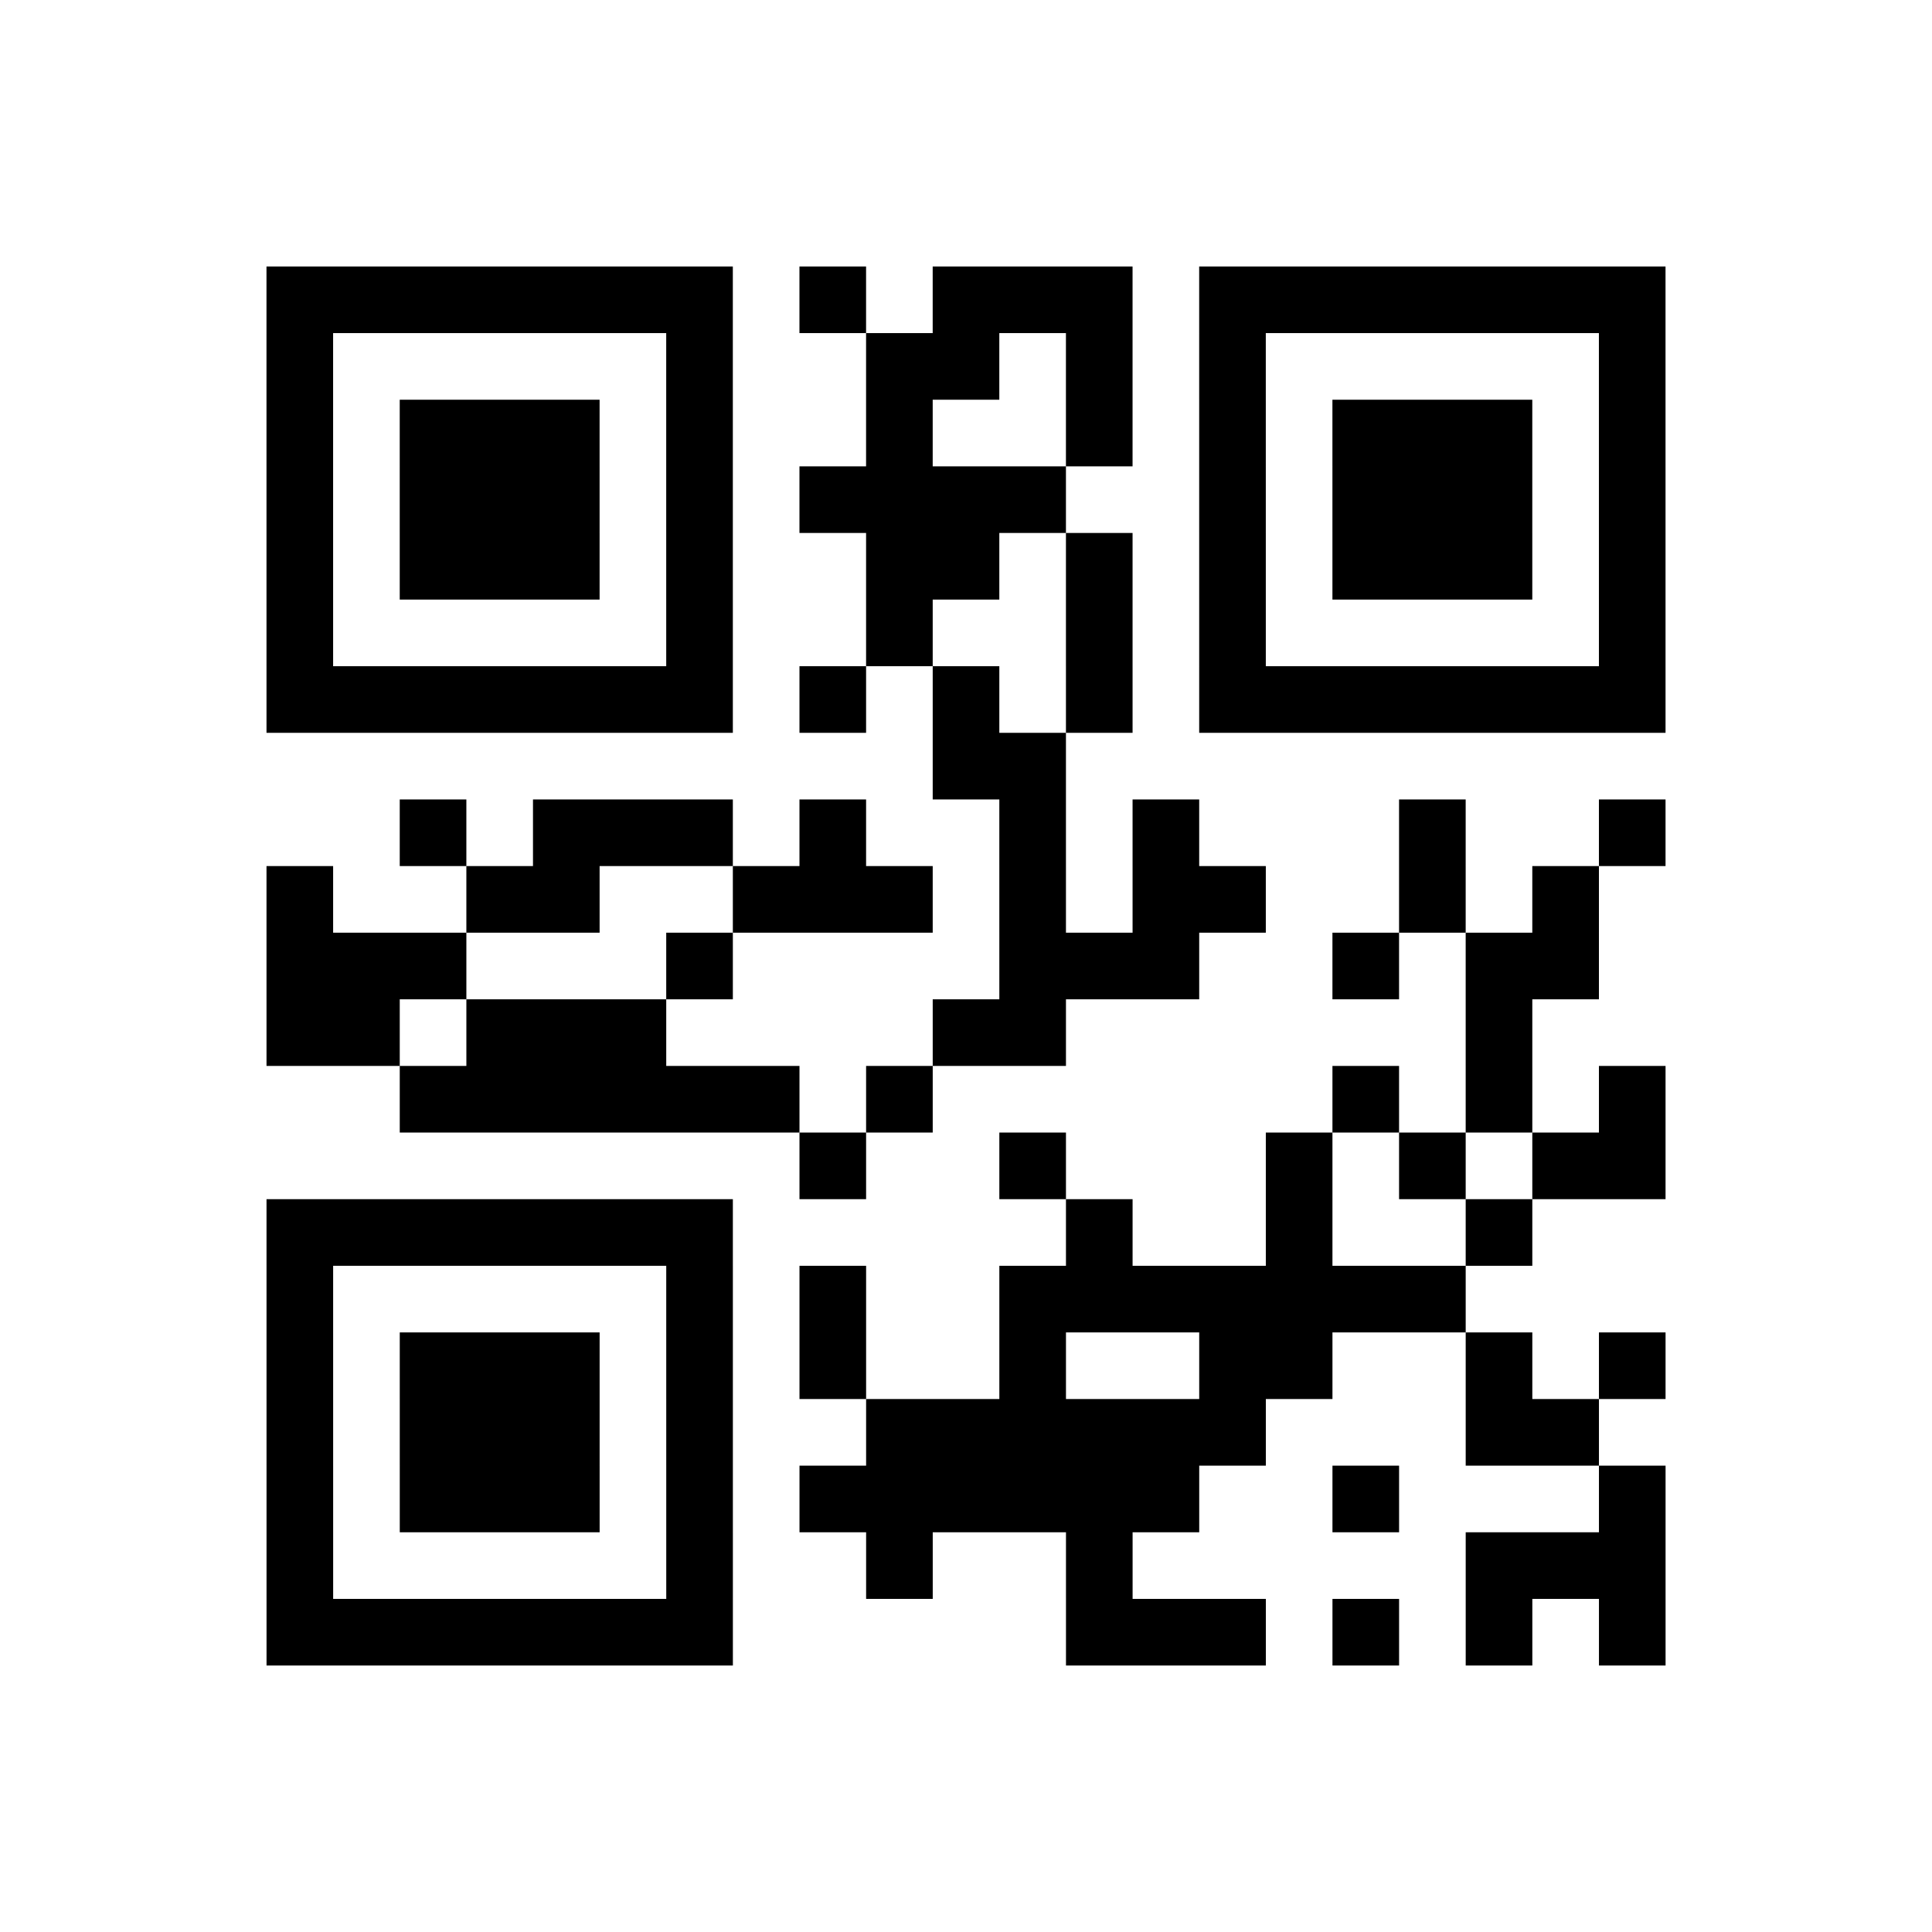 <?xml version="1.0" encoding="UTF-8"?>
<svg xmlns="http://www.w3.org/2000/svg" height="290" width="290" class="pyqrcode"><path transform="scale(10)" stroke="#000" class="pyqrline" d="M4 4.5h7m1 0h1m1 0h3m1 0h7m-21 1h1m5 0h1m2 0h2m1 0h1m1 0h1m5 0h1m-21 1h1m1 0h3m1 0h1m2 0h1m2 0h1m1 0h1m1 0h3m1 0h1m-21 1h1m1 0h3m1 0h1m1 0h4m2 0h1m1 0h3m1 0h1m-21 1h1m1 0h3m1 0h1m2 0h2m1 0h1m1 0h1m1 0h3m1 0h1m-21 1h1m5 0h1m2 0h1m2 0h1m1 0h1m5 0h1m-21 1h7m1 0h1m1 0h1m1 0h1m1 0h7m-11 1h2m-10 1h1m1 0h3m1 0h1m2 0h1m1 0h1m3 0h1m2 0h1m-21 1h1m2 0h2m2 0h3m1 0h1m1 0h2m2 0h1m1 0h1m-20 1h3m3 0h1m4 0h3m2 0h1m1 0h2m-20 1h2m1 0h3m4 0h2m6 0h1m-17 1h6m1 0h1m6 0h1m1 0h1m1 0h1m-13 1h1m2 0h1m3 0h1m1 0h1m1 0h2m-21 1h7m5 0h1m2 0h1m2 0h1m-19 1h1m5 0h1m1 0h1m2 0h7m-18 1h1m1 0h3m1 0h1m1 0h1m2 0h1m2 0h2m2 0h1m1 0h1m-21 1h1m1 0h3m1 0h1m2 0h6m3 0h2m-20 1h1m1 0h3m1 0h1m1 0h6m2 0h1m3 0h1m-21 1h1m5 0h1m2 0h1m2 0h1m5 0h3m-21 1h7m5 0h3m1 0h1m1 0h1m1 0h1"/></svg>

